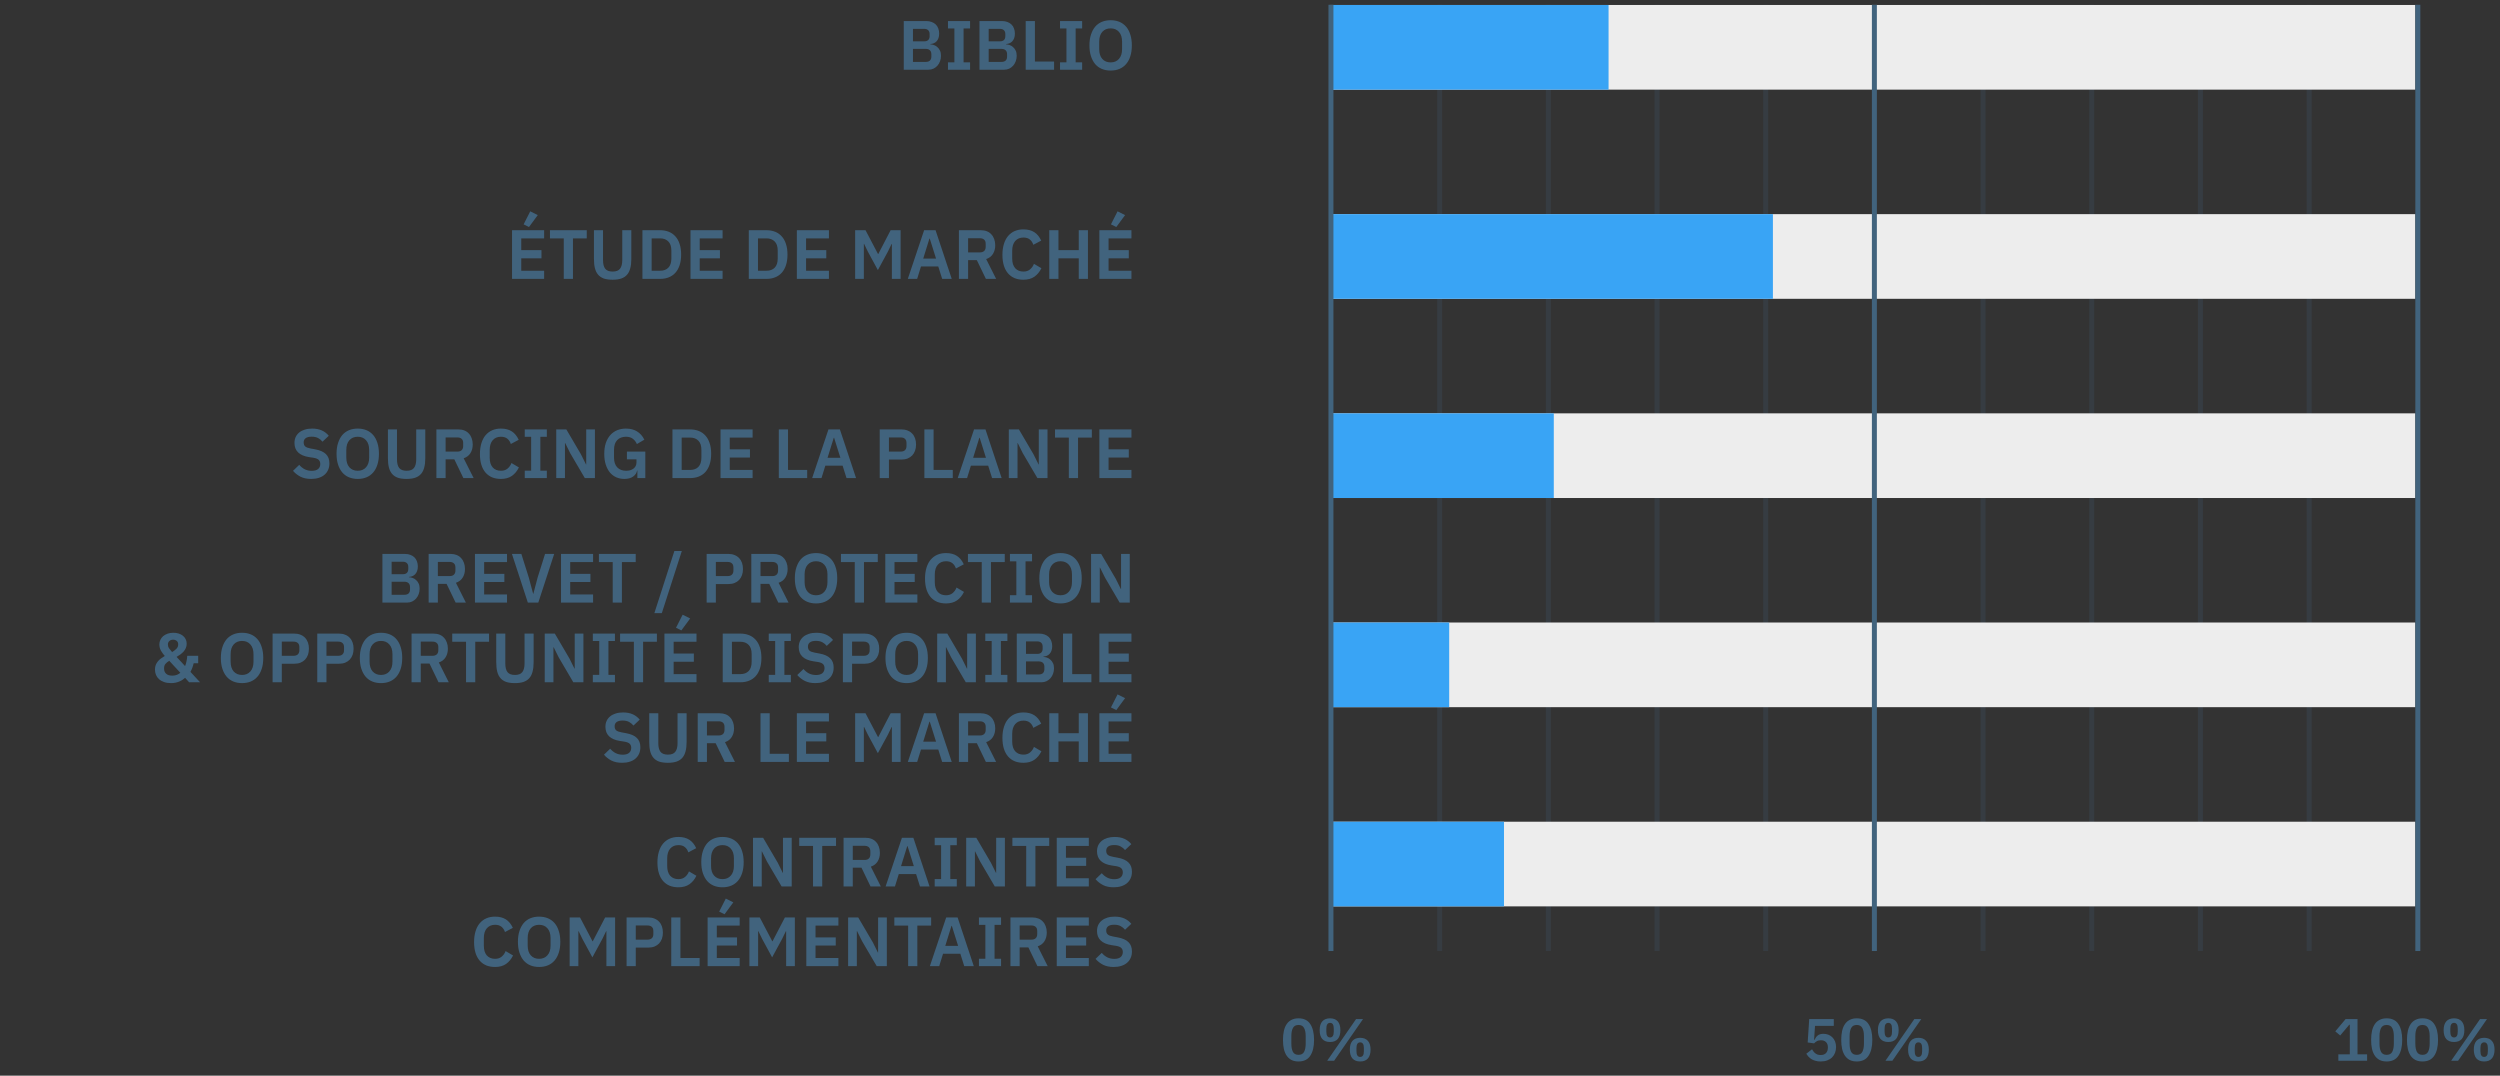 <svg width="502" height="216" viewBox="0 0 502 216" fill="none" xmlns="http://www.w3.org/2000/svg">
<rect x="0" y="0" width="502" height="216" fill="#333333" stroke="none"/>
<path d="M260.743 213.144C260.207 213.144 259.743 213.048 259.351 212.856C258.959 212.656 258.635 212.372 258.379 212.004C258.123 211.636 257.931 211.184 257.803 210.648C257.683 210.112 257.623 209.5 257.623 208.812C257.623 208.132 257.683 207.524 257.803 206.988C257.931 206.444 258.123 205.988 258.379 205.62C258.635 205.252 258.959 204.972 259.351 204.78C259.743 204.58 260.207 204.48 260.743 204.48C261.807 204.48 262.591 204.86 263.095 205.62C263.607 206.38 263.863 207.444 263.863 208.812C263.863 210.18 263.607 211.244 263.095 212.004C262.591 212.764 261.807 213.144 260.743 213.144ZM260.743 211.812C261.279 211.812 261.651 211.612 261.859 211.212C262.075 210.804 262.183 210.256 262.183 209.568V208.056C262.183 207.368 262.075 206.824 261.859 206.424C261.651 206.016 261.279 205.812 260.743 205.812C260.207 205.812 259.831 206.016 259.615 206.424C259.407 206.824 259.303 207.368 259.303 208.056V209.568C259.303 210.256 259.407 210.804 259.615 211.212C259.831 211.612 260.207 211.812 260.743 211.812ZM266.498 213L272.306 204.624H273.698L267.89 213H266.498ZM267.074 209.232C266.394 209.232 265.874 209.032 265.514 208.632C265.162 208.224 264.986 207.632 264.986 206.856C264.986 206.08 265.162 205.492 265.514 205.092C265.874 204.684 266.394 204.48 267.074 204.48C267.754 204.48 268.27 204.684 268.622 205.092C268.974 205.492 269.15 206.08 269.15 206.856C269.15 207.632 268.974 208.224 268.622 208.632C268.27 209.032 267.754 209.232 267.074 209.232ZM267.074 208.32C267.57 208.32 267.818 207.94 267.818 207.18V206.532C267.818 205.772 267.57 205.392 267.074 205.392C266.578 205.392 266.33 205.772 266.33 206.532V207.18C266.33 207.94 266.578 208.32 267.074 208.32ZM273.122 213.144C272.45 213.144 271.934 212.944 271.574 212.544C271.222 212.136 271.046 211.544 271.046 210.768C271.046 209.992 271.222 209.404 271.574 209.004C271.934 208.596 272.45 208.392 273.122 208.392C273.802 208.392 274.318 208.596 274.67 209.004C275.03 209.404 275.21 209.992 275.21 210.768C275.21 211.544 275.03 212.136 274.67 212.544C274.318 212.944 273.802 213.144 273.122 213.144ZM273.122 212.232C273.618 212.232 273.866 211.852 273.866 211.092V210.444C273.866 209.684 273.618 209.304 273.122 209.304C272.626 209.304 272.378 209.684 272.378 210.444V211.092C272.378 211.852 272.626 212.232 273.122 212.232Z" fill="#41637D"/>
<path d="M368.225 205.992H364.457L364.265 208.8H364.349C364.437 208.624 364.533 208.46 364.637 208.308C364.741 208.156 364.861 208.028 364.997 207.924C365.133 207.82 365.289 207.74 365.465 207.684C365.649 207.62 365.869 207.588 366.125 207.588C366.485 207.588 366.821 207.648 367.133 207.768C367.445 207.888 367.713 208.064 367.937 208.296C368.169 208.52 368.349 208.796 368.477 209.124C368.613 209.452 368.681 209.824 368.681 210.24C368.681 210.664 368.613 211.052 368.477 211.404C368.341 211.756 368.141 212.064 367.877 212.328C367.613 212.584 367.289 212.784 366.905 212.928C366.521 213.072 366.081 213.144 365.585 213.144C365.201 213.144 364.857 213.1 364.553 213.012C364.249 212.932 363.981 212.82 363.749 212.676C363.517 212.532 363.317 212.368 363.149 212.184C362.981 211.992 362.833 211.792 362.705 211.584L363.857 210.696C363.953 210.856 364.053 211.008 364.157 211.152C364.261 211.288 364.381 211.408 364.517 211.512C364.661 211.616 364.817 211.7 364.985 211.764C365.161 211.82 365.365 211.848 365.597 211.848C366.069 211.848 366.425 211.716 366.665 211.452C366.913 211.188 367.037 210.828 367.037 210.372V210.276C367.037 209.844 366.913 209.504 366.665 209.256C366.417 209.008 366.073 208.884 365.633 208.884C365.289 208.884 365.009 208.952 364.793 209.088C364.577 209.216 364.405 209.356 364.277 209.508L362.981 209.328L363.293 204.624H368.225V205.992ZM372.84 213.144C372.304 213.144 371.84 213.048 371.448 212.856C371.056 212.656 370.732 212.372 370.476 212.004C370.22 211.636 370.028 211.184 369.9 210.648C369.78 210.112 369.72 209.5 369.72 208.812C369.72 208.132 369.78 207.524 369.9 206.988C370.028 206.444 370.22 205.988 370.476 205.62C370.732 205.252 371.056 204.972 371.448 204.78C371.84 204.58 372.304 204.48 372.84 204.48C373.904 204.48 374.688 204.86 375.192 205.62C375.704 206.38 375.96 207.444 375.96 208.812C375.96 210.18 375.704 211.244 375.192 212.004C374.688 212.764 373.904 213.144 372.84 213.144ZM372.84 211.812C373.376 211.812 373.748 211.612 373.956 211.212C374.172 210.804 374.28 210.256 374.28 209.568V208.056C374.28 207.368 374.172 206.824 373.956 206.424C373.748 206.016 373.376 205.812 372.84 205.812C372.304 205.812 371.928 206.016 371.712 206.424C371.504 206.824 371.4 207.368 371.4 208.056V209.568C371.4 210.256 371.504 210.804 371.712 211.212C371.928 211.612 372.304 211.812 372.84 211.812ZM378.596 213L384.404 204.624H385.796L379.988 213H378.596ZM379.172 209.232C378.492 209.232 377.972 209.032 377.612 208.632C377.26 208.224 377.084 207.632 377.084 206.856C377.084 206.08 377.26 205.492 377.612 205.092C377.972 204.684 378.492 204.48 379.172 204.48C379.852 204.48 380.368 204.684 380.72 205.092C381.072 205.492 381.248 206.08 381.248 206.856C381.248 207.632 381.072 208.224 380.72 208.632C380.368 209.032 379.852 209.232 379.172 209.232ZM379.172 208.32C379.668 208.32 379.916 207.94 379.916 207.18V206.532C379.916 205.772 379.668 205.392 379.172 205.392C378.676 205.392 378.428 205.772 378.428 206.532V207.18C378.428 207.94 378.676 208.32 379.172 208.32ZM385.22 213.144C384.548 213.144 384.032 212.944 383.672 212.544C383.32 212.136 383.144 211.544 383.144 210.768C383.144 209.992 383.32 209.404 383.672 209.004C384.032 208.596 384.548 208.392 385.22 208.392C385.9 208.392 386.416 208.596 386.768 209.004C387.128 209.404 387.308 209.992 387.308 210.768C387.308 211.544 387.128 212.136 386.768 212.544C386.416 212.944 385.9 213.144 385.22 213.144ZM385.22 212.232C385.716 212.232 385.964 211.852 385.964 211.092V210.444C385.964 209.684 385.716 209.304 385.22 209.304C384.724 209.304 384.476 209.684 384.476 210.444V211.092C384.476 211.852 384.724 212.232 385.22 212.232Z" fill="#41637D"/>
<path d="M469.539 213V211.716H471.843V205.764H471.735L469.911 207.924L468.927 207.096L471.003 204.624H473.391V211.716H475.311V213H469.539ZM479.243 213.144C478.707 213.144 478.243 213.048 477.851 212.856C477.459 212.656 477.135 212.372 476.879 212.004C476.623 211.636 476.431 211.184 476.303 210.648C476.183 210.112 476.123 209.5 476.123 208.812C476.123 208.132 476.183 207.524 476.303 206.988C476.431 206.444 476.623 205.988 476.879 205.62C477.135 205.252 477.459 204.972 477.851 204.78C478.243 204.58 478.707 204.48 479.243 204.48C480.307 204.48 481.091 204.86 481.595 205.62C482.107 206.38 482.363 207.444 482.363 208.812C482.363 210.18 482.107 211.244 481.595 212.004C481.091 212.764 480.307 213.144 479.243 213.144ZM479.243 211.812C479.779 211.812 480.151 211.612 480.359 211.212C480.575 210.804 480.683 210.256 480.683 209.568V208.056C480.683 207.368 480.575 206.824 480.359 206.424C480.151 206.016 479.779 205.812 479.243 205.812C478.707 205.812 478.331 206.016 478.115 206.424C477.907 206.824 477.803 207.368 477.803 208.056V209.568C477.803 210.256 477.907 210.804 478.115 211.212C478.331 211.612 478.707 211.812 479.243 211.812ZM486.438 213.144C485.902 213.144 485.438 213.048 485.046 212.856C484.654 212.656 484.33 212.372 484.074 212.004C483.818 211.636 483.626 211.184 483.498 210.648C483.378 210.112 483.318 209.5 483.318 208.812C483.318 208.132 483.378 207.524 483.498 206.988C483.626 206.444 483.818 205.988 484.074 205.62C484.33 205.252 484.654 204.972 485.046 204.78C485.438 204.58 485.902 204.48 486.438 204.48C487.502 204.48 488.286 204.86 488.79 205.62C489.302 206.38 489.558 207.444 489.558 208.812C489.558 210.18 489.302 211.244 488.79 212.004C488.286 212.764 487.502 213.144 486.438 213.144ZM486.438 211.812C486.974 211.812 487.346 211.612 487.554 211.212C487.77 210.804 487.878 210.256 487.878 209.568V208.056C487.878 207.368 487.77 206.824 487.554 206.424C487.346 206.016 486.974 205.812 486.438 205.812C485.902 205.812 485.526 206.016 485.31 206.424C485.102 206.824 484.998 207.368 484.998 208.056V209.568C484.998 210.256 485.102 210.804 485.31 211.212C485.526 211.612 485.902 211.812 486.438 211.812ZM492.193 213L498.001 204.624H499.393L493.585 213H492.193ZM492.769 209.232C492.089 209.232 491.569 209.032 491.209 208.632C490.857 208.224 490.681 207.632 490.681 206.856C490.681 206.08 490.857 205.492 491.209 205.092C491.569 204.684 492.089 204.48 492.769 204.48C493.449 204.48 493.965 204.684 494.317 205.092C494.669 205.492 494.845 206.08 494.845 206.856C494.845 207.632 494.669 208.224 494.317 208.632C493.965 209.032 493.449 209.232 492.769 209.232ZM492.769 208.32C493.265 208.32 493.513 207.94 493.513 207.18V206.532C493.513 205.772 493.265 205.392 492.769 205.392C492.273 205.392 492.025 205.772 492.025 206.532V207.18C492.025 207.94 492.273 208.32 492.769 208.32ZM498.817 213.144C498.145 213.144 497.629 212.944 497.269 212.544C496.917 212.136 496.741 211.544 496.741 210.768C496.741 209.992 496.917 209.404 497.269 209.004C497.629 208.596 498.145 208.392 498.817 208.392C499.497 208.392 500.013 208.596 500.365 209.004C500.725 209.404 500.905 209.992 500.905 210.768C500.905 211.544 500.725 212.136 500.365 212.544C500.013 212.944 499.497 213.144 498.817 213.144ZM498.817 212.232C499.313 212.232 499.561 211.852 499.561 211.092V210.444C499.561 209.684 499.313 209.304 498.817 209.304C498.321 209.304 498.073 209.684 498.073 210.444V211.092C498.073 211.852 498.321 212.232 498.817 212.232Z" fill="#41637D"/>
<line opacity="0.2" x1="289.078" y1="0.964" x2="289.078" y2="190.964" stroke="#41637D"/>
<line opacity="0.2" x1="398.203" y1="0.964" x2="398.203" y2="190.964" stroke="#41637D"/>
<line opacity="0.2" x1="310.906" y1="0.964" x2="310.906" y2="190.964" stroke="#41637D"/>
<line opacity="0.2" x1="420.027" y1="0.964" x2="420.027" y2="190.964" stroke="#41637D"/>
<line opacity="0.2" x1="332.729" y1="0.964" x2="332.728" y2="190.964" stroke="#41637D"/>
<line opacity="0.2" x1="441.85" y1="0.964" x2="441.85" y2="190.964" stroke="#41637D"/>
<line opacity="0.2" x1="354.553" y1="0.964" x2="354.553" y2="190.964" stroke="#41637D"/>
<line opacity="0.2" x1="463.674" y1="0.964" x2="463.674" y2="190.964" stroke="#41637D"/>
<rect x="267" y="1" width="218" height="17" fill="#EDEDED"/>
<rect x="267" y="1" width="56" height="17" fill="#39A4F5"/>
<path d="M181.474 4.228H185.996C186.398 4.228 186.757 4.289 187.074 4.41C187.401 4.531 187.676 4.699 187.9 4.914C188.124 5.129 188.292 5.395 188.404 5.712C188.526 6.02 188.586 6.361 188.586 6.734C188.586 7.107 188.535 7.425 188.432 7.686C188.339 7.938 188.208 8.148 188.04 8.316C187.882 8.484 187.695 8.61 187.48 8.694C187.275 8.778 187.06 8.825 186.836 8.834V8.918C187.051 8.918 187.28 8.96 187.522 9.044C187.774 9.128 188.003 9.263 188.208 9.45C188.423 9.627 188.6 9.861 188.74 10.15C188.88 10.43 188.95 10.78 188.95 11.2C188.95 11.592 188.885 11.961 188.754 12.306C188.633 12.642 188.46 12.936 188.236 13.188C188.012 13.44 187.746 13.641 187.438 13.79C187.13 13.93 186.794 14 186.43 14H181.474V4.228ZM183.322 12.432H185.898C186.253 12.432 186.528 12.343 186.724 12.166C186.92 11.979 187.018 11.713 187.018 11.368V10.892C187.018 10.547 186.92 10.281 186.724 10.094C186.528 9.907 186.253 9.814 185.898 9.814H183.322V12.432ZM183.322 8.302H185.604C185.94 8.302 186.202 8.213 186.388 8.036C186.575 7.849 186.668 7.593 186.668 7.266V6.832C186.668 6.505 186.575 6.253 186.388 6.076C186.202 5.889 185.94 5.796 185.604 5.796H183.322V8.302ZM190.351 14V12.516H191.639V5.712H190.351V4.228H194.789V5.712H193.487V12.516H194.789V14H190.351ZM196.677 4.228H201.199C201.601 4.228 201.96 4.289 202.277 4.41C202.604 4.531 202.879 4.699 203.103 4.914C203.327 5.129 203.495 5.395 203.607 5.712C203.729 6.02 203.789 6.361 203.789 6.734C203.789 7.107 203.738 7.425 203.635 7.686C203.542 7.938 203.411 8.148 203.243 8.316C203.085 8.484 202.898 8.61 202.683 8.694C202.478 8.778 202.263 8.825 202.039 8.834V8.918C202.254 8.918 202.483 8.96 202.725 9.044C202.977 9.128 203.206 9.263 203.411 9.45C203.626 9.627 203.803 9.861 203.943 10.15C204.083 10.43 204.153 10.78 204.153 11.2C204.153 11.592 204.088 11.961 203.957 12.306C203.836 12.642 203.663 12.936 203.439 13.188C203.215 13.44 202.949 13.641 202.641 13.79C202.333 13.93 201.997 14 201.633 14H196.677V4.228ZM198.525 12.432H201.101C201.456 12.432 201.731 12.343 201.927 12.166C202.123 11.979 202.221 11.713 202.221 11.368V10.892C202.221 10.547 202.123 10.281 201.927 10.094C201.731 9.907 201.456 9.814 201.101 9.814H198.525V12.432ZM198.525 8.302H200.807C201.143 8.302 201.405 8.213 201.591 8.036C201.778 7.849 201.871 7.593 201.871 7.266V6.832C201.871 6.505 201.778 6.253 201.591 6.076C201.405 5.889 201.143 5.796 200.807 5.796H198.525V8.302ZM205.961 14V4.228H207.809V12.362H211.659V14H205.961ZM212.855 14V12.516H214.143V5.712H212.855V4.228H217.293V5.712H215.991V12.516H217.293V14H212.855ZM223.017 14.168C222.373 14.168 221.79 14.061 221.267 13.846C220.745 13.631 220.297 13.309 219.923 12.88C219.559 12.451 219.275 11.923 219.069 11.298C218.864 10.673 218.761 9.945 218.761 9.114C218.761 8.293 218.864 7.569 219.069 6.944C219.275 6.309 219.559 5.777 219.923 5.348C220.297 4.919 220.745 4.597 221.267 4.382C221.79 4.167 222.373 4.06 223.017 4.06C223.661 4.06 224.245 4.167 224.767 4.382C225.29 4.597 225.738 4.919 226.111 5.348C226.485 5.777 226.769 6.309 226.965 6.944C227.171 7.569 227.273 8.293 227.273 9.114C227.273 9.945 227.171 10.673 226.965 11.298C226.769 11.923 226.485 12.451 226.111 12.88C225.738 13.309 225.29 13.631 224.767 13.846C224.245 14.061 223.661 14.168 223.017 14.168ZM223.017 12.53C223.717 12.53 224.273 12.297 224.683 11.83C225.103 11.363 225.313 10.71 225.313 9.87V8.358C225.313 7.518 225.103 6.865 224.683 6.398C224.273 5.931 223.717 5.698 223.017 5.698C222.317 5.698 221.757 5.931 221.337 6.398C220.927 6.865 220.721 7.518 220.721 8.358V9.87C220.721 10.71 220.927 11.363 221.337 11.83C221.757 12.297 222.317 12.53 223.017 12.53Z" fill="#41637D"/>
<rect x="267" y="43" width="218" height="17" fill="#EDEDED"/>
<rect x="267" y="43" width="89" height="17" fill="#39A4F5"/>
<path d="M102.82 56V46.228H109.26V47.866H104.668V50.232H108.728V51.87H104.668V54.362H109.26V56H102.82ZM106.222 45.584L105.144 45.052L106.474 42.434L107.986 43.19L106.222 45.584ZM115.05 47.866V56H113.202V47.866H110.43V46.228H117.822V47.866H115.05ZM121.086 46.228V52.234C121.086 52.999 121.23 53.573 121.52 53.956C121.818 54.339 122.318 54.53 123.018 54.53C123.718 54.53 124.212 54.339 124.502 53.956C124.8 53.573 124.95 52.999 124.95 52.234V46.228H126.77V51.996C126.77 52.715 126.7 53.335 126.56 53.858C126.429 54.381 126.214 54.815 125.916 55.16C125.617 55.505 125.225 55.762 124.74 55.93C124.264 56.089 123.685 56.168 123.004 56.168C122.313 56.168 121.73 56.089 121.254 55.93C120.787 55.762 120.404 55.505 120.106 55.16C119.807 54.815 119.592 54.381 119.462 53.858C119.331 53.335 119.266 52.715 119.266 51.996V46.228H121.086ZM129.002 46.228H132.558C133.192 46.228 133.766 46.331 134.28 46.536C134.802 46.741 135.246 47.049 135.61 47.46C135.983 47.861 136.268 48.37 136.464 48.986C136.669 49.593 136.772 50.302 136.772 51.114C136.772 51.926 136.669 52.64 136.464 53.256C136.268 53.863 135.983 54.371 135.61 54.782C135.246 55.183 134.802 55.487 134.28 55.692C133.766 55.897 133.192 56 132.558 56H129.002V46.228ZM132.558 54.362C133.248 54.362 133.794 54.161 134.196 53.76C134.606 53.349 134.812 52.724 134.812 51.884V50.344C134.812 49.504 134.606 48.883 134.196 48.482C133.794 48.071 133.248 47.866 132.558 47.866H130.85V54.362H132.558ZM138.654 56V46.228H145.094V47.866H140.502V50.232H144.562V51.87H140.502V54.362H145.094V56H138.654ZM150.357 46.228H153.913C154.548 46.228 155.122 46.331 155.635 46.536C156.158 46.741 156.601 47.049 156.965 47.46C157.338 47.861 157.623 48.37 157.819 48.986C158.024 49.593 158.127 50.302 158.127 51.114C158.127 51.926 158.024 52.64 157.819 53.256C157.623 53.863 157.338 54.371 156.965 54.782C156.601 55.183 156.158 55.487 155.635 55.692C155.122 55.897 154.548 56 153.913 56H150.357V46.228ZM153.913 54.362C154.604 54.362 155.15 54.161 155.551 53.76C155.962 53.349 156.167 52.724 156.167 51.884V50.344C156.167 49.504 155.962 48.883 155.551 48.482C155.15 48.071 154.604 47.866 153.913 47.866H152.205V54.362H153.913ZM160.009 56V46.228H166.449V47.866H161.857V50.232H165.917V51.87H161.857V54.362H166.449V56H160.009ZM179.09 48.986H179.034L178.278 50.54L176.276 54.236L174.274 50.54L173.518 48.986H173.462V56H171.712V46.228H173.798L176.304 51.002H176.36L178.838 46.228H180.84V56H179.09V48.986ZM189.19 56L188.406 53.508H184.934L184.164 56H182.288L185.564 46.228H187.86L191.108 56H189.19ZM186.698 47.908H186.628L185.382 51.926H187.958L186.698 47.908ZM194.396 56H192.548V46.228H196.958C197.406 46.228 197.808 46.298 198.162 46.438C198.517 46.578 198.816 46.783 199.058 47.054C199.31 47.315 199.502 47.633 199.632 48.006C199.772 48.379 199.842 48.795 199.842 49.252C199.842 49.924 199.688 50.503 199.38 50.988C199.082 51.473 198.629 51.819 198.022 52.024L200.024 56H197.966L196.146 52.234H194.396V56ZM196.776 50.68C197.131 50.68 197.411 50.587 197.616 50.4C197.822 50.204 197.924 49.929 197.924 49.574V48.93C197.924 48.575 197.822 48.305 197.616 48.118C197.411 47.931 197.131 47.838 196.776 47.838H194.396V50.68H196.776ZM205.503 56.168C204.859 56.168 204.275 56.065 203.753 55.86C203.239 55.645 202.796 55.328 202.423 54.908C202.059 54.488 201.779 53.97 201.583 53.354C201.387 52.729 201.289 52.005 201.289 51.184C201.289 50.363 201.387 49.635 201.583 49C201.779 48.356 202.059 47.819 202.423 47.39C202.796 46.951 203.239 46.62 203.753 46.396C204.275 46.172 204.859 46.06 205.503 46.06C206.38 46.06 207.108 46.247 207.687 46.62C208.265 46.993 208.727 47.558 209.073 48.314L207.491 49.154C207.351 48.715 207.122 48.365 206.805 48.104C206.487 47.833 206.053 47.698 205.503 47.698C204.812 47.698 204.261 47.931 203.851 48.398C203.449 48.865 203.249 49.518 203.249 50.358V51.898C203.249 52.747 203.449 53.401 203.851 53.858C204.261 54.306 204.812 54.53 205.503 54.53C206.053 54.53 206.501 54.381 206.847 54.082C207.201 53.783 207.458 53.415 207.617 52.976L209.115 53.858C208.76 54.586 208.289 55.155 207.701 55.566C207.113 55.967 206.38 56.168 205.503 56.168ZM216.613 51.87H212.539V56H210.691V46.228H212.539V50.232H216.613V46.228H218.461V56H216.613V51.87ZM220.753 56V46.228H227.193V47.866H222.601V50.232H226.661V51.87H222.601V54.362H227.193V56H220.753ZM224.155 45.584L223.077 45.052L224.407 42.434L225.919 43.19L224.155 45.584Z" fill="#41637D"/>
<rect x="267" y="83" width="218" height="17" fill="#EDEDED"/>
<rect x="267" y="83" width="45" height="17" fill="#39A4F5"/>
<path d="M62.477 96.168C61.637 96.168 60.923 96.019 60.335 95.72C59.756 95.421 59.257 95.029 58.837 94.544L60.083 93.34C60.419 93.732 60.792 94.031 61.203 94.236C61.623 94.441 62.085 94.544 62.589 94.544C63.158 94.544 63.588 94.423 63.877 94.18C64.166 93.928 64.311 93.592 64.311 93.172C64.311 92.845 64.218 92.579 64.031 92.374C63.844 92.169 63.494 92.019 62.981 91.926L62.057 91.786C60.106 91.478 59.131 90.531 59.131 88.944C59.131 88.505 59.21 88.109 59.369 87.754C59.537 87.399 59.775 87.096 60.083 86.844C60.391 86.592 60.76 86.401 61.189 86.27C61.628 86.13 62.122 86.06 62.673 86.06C63.41 86.06 64.054 86.181 64.605 86.424C65.156 86.667 65.627 87.026 66.019 87.502L64.759 88.692C64.516 88.393 64.222 88.151 63.877 87.964C63.532 87.777 63.098 87.684 62.575 87.684C62.043 87.684 61.642 87.787 61.371 87.992C61.11 88.188 60.979 88.468 60.979 88.832C60.979 89.205 61.086 89.481 61.301 89.658C61.516 89.835 61.861 89.966 62.337 90.05L63.247 90.218C64.236 90.395 64.964 90.713 65.431 91.17C65.907 91.618 66.145 92.248 66.145 93.06C66.145 93.527 66.061 93.951 65.893 94.334C65.734 94.707 65.496 95.034 65.179 95.314C64.871 95.585 64.488 95.795 64.031 95.944C63.583 96.093 63.065 96.168 62.477 96.168ZM71.834 96.168C71.19 96.168 70.606 96.061 70.084 95.846C69.561 95.631 69.113 95.309 68.74 94.88C68.376 94.451 68.091 93.923 67.886 93.298C67.68 92.673 67.578 91.945 67.578 91.114C67.578 90.293 67.68 89.569 67.886 88.944C68.091 88.309 68.376 87.777 68.74 87.348C69.113 86.919 69.561 86.597 70.084 86.382C70.606 86.167 71.19 86.06 71.834 86.06C72.478 86.06 73.061 86.167 73.584 86.382C74.106 86.597 74.554 86.919 74.928 87.348C75.301 87.777 75.586 88.309 75.782 88.944C75.987 89.569 76.09 90.293 76.09 91.114C76.09 91.945 75.987 92.673 75.782 93.298C75.586 93.923 75.301 94.451 74.928 94.88C74.554 95.309 74.106 95.631 73.584 95.846C73.061 96.061 72.478 96.168 71.834 96.168ZM71.834 94.53C72.534 94.53 73.089 94.297 73.5 93.83C73.92 93.363 74.13 92.71 74.13 91.87V90.358C74.13 89.518 73.92 88.865 73.5 88.398C73.089 87.931 72.534 87.698 71.834 87.698C71.134 87.698 70.574 87.931 70.154 88.398C69.743 88.865 69.538 89.518 69.538 90.358V91.87C69.538 92.71 69.743 93.363 70.154 93.83C70.574 94.297 71.134 94.53 71.834 94.53ZM79.714 86.228V92.234C79.714 92.999 79.859 93.573 80.148 93.956C80.447 94.339 80.946 94.53 81.646 94.53C82.346 94.53 82.841 94.339 83.13 93.956C83.429 93.573 83.578 92.999 83.578 92.234V86.228H85.398V91.996C85.398 92.715 85.328 93.335 85.188 93.858C85.058 94.381 84.843 94.815 84.544 95.16C84.246 95.505 83.854 95.762 83.368 95.93C82.892 96.089 82.314 96.168 81.632 96.168C80.942 96.168 80.358 96.089 79.882 95.93C79.416 95.762 79.033 95.505 78.734 95.16C78.436 94.815 78.221 94.381 78.09 93.858C77.96 93.335 77.894 92.715 77.894 91.996V86.228H79.714ZM89.478 96H87.63V86.228H92.04C92.488 86.228 92.89 86.298 93.244 86.438C93.599 86.578 93.898 86.783 94.14 87.054C94.392 87.315 94.584 87.633 94.714 88.006C94.854 88.379 94.924 88.795 94.924 89.252C94.924 89.924 94.77 90.503 94.462 90.988C94.164 91.473 93.711 91.819 93.104 92.024L95.106 96H93.048L91.228 92.234H89.478V96ZM91.858 90.68C92.213 90.68 92.493 90.587 92.698 90.4C92.904 90.204 93.006 89.929 93.006 89.574V88.93C93.006 88.575 92.904 88.305 92.698 88.118C92.493 87.931 92.213 87.838 91.858 87.838H89.478V90.68H91.858ZM100.585 96.168C99.941 96.168 99.357 96.065 98.835 95.86C98.321 95.645 97.878 95.328 97.505 94.908C97.141 94.488 96.861 93.97 96.665 93.354C96.469 92.729 96.371 92.005 96.371 91.184C96.371 90.363 96.469 89.635 96.665 89C96.861 88.356 97.141 87.819 97.505 87.39C97.878 86.951 98.321 86.62 98.835 86.396C99.357 86.172 99.941 86.06 100.585 86.06C101.462 86.06 102.19 86.247 102.769 86.62C103.347 86.993 103.809 87.558 104.155 88.314L102.573 89.154C102.433 88.715 102.204 88.365 101.887 88.104C101.569 87.833 101.135 87.698 100.585 87.698C99.894 87.698 99.343 87.931 98.933 88.398C98.531 88.865 98.331 89.518 98.331 90.358V91.898C98.331 92.747 98.531 93.401 98.933 93.858C99.343 94.306 99.894 94.53 100.585 94.53C101.135 94.53 101.583 94.381 101.929 94.082C102.283 93.783 102.54 93.415 102.699 92.976L104.197 93.858C103.842 94.586 103.371 95.155 102.783 95.566C102.195 95.967 101.462 96.168 100.585 96.168ZM105.367 96V94.516H106.655V87.712H105.367V86.228H109.805V87.712H108.503V94.516H109.805V96H105.367ZM114.493 90.988L113.485 88.958H113.443V96H111.693V86.228H113.723L116.663 91.24L117.671 93.27H117.713V86.228H119.463V96H117.433L114.493 90.988ZM127.985 94.488H127.929C127.845 94.964 127.579 95.365 127.131 95.692C126.693 96.009 126.105 96.168 125.367 96.168C124.789 96.168 124.252 96.061 123.757 95.846C123.272 95.631 122.847 95.314 122.483 94.894C122.129 94.465 121.849 93.937 121.643 93.312C121.438 92.687 121.335 91.963 121.335 91.142C121.335 90.321 121.438 89.597 121.643 88.972C121.858 88.337 122.157 87.805 122.539 87.376C122.922 86.947 123.379 86.62 123.911 86.396C124.443 86.172 125.036 86.06 125.689 86.06C126.567 86.06 127.313 86.251 127.929 86.634C128.545 87.017 129.031 87.567 129.385 88.286L127.887 89.168C127.71 88.748 127.444 88.398 127.089 88.118C126.744 87.838 126.277 87.698 125.689 87.698C124.961 87.698 124.378 87.922 123.939 88.37C123.51 88.809 123.295 89.462 123.295 90.33V91.898C123.295 92.757 123.515 93.41 123.953 93.858C124.392 94.306 124.98 94.53 125.717 94.53C126.007 94.53 126.277 94.497 126.529 94.432C126.781 94.357 127.001 94.25 127.187 94.11C127.374 93.97 127.523 93.797 127.635 93.592C127.747 93.387 127.803 93.144 127.803 92.864V92.234H125.885V90.68H129.581V96H127.985V94.488ZM135.031 86.228H138.587C139.221 86.228 139.795 86.331 140.309 86.536C140.831 86.741 141.275 87.049 141.639 87.46C142.012 87.861 142.297 88.37 142.493 88.986C142.698 89.593 142.801 90.302 142.801 91.114C142.801 91.926 142.698 92.64 142.493 93.256C142.297 93.863 142.012 94.371 141.639 94.782C141.275 95.183 140.831 95.487 140.309 95.692C139.795 95.897 139.221 96 138.587 96H135.031V86.228ZM138.587 94.362C139.277 94.362 139.823 94.161 140.225 93.76C140.635 93.349 140.841 92.724 140.841 91.884V90.344C140.841 89.504 140.635 88.883 140.225 88.482C139.823 88.071 139.277 87.866 138.587 87.866H136.879V94.362H138.587ZM144.683 96V86.228H151.123V87.866H146.531V90.232H150.591V91.87H146.531V94.362H151.123V96H144.683ZM156.386 96V86.228H158.234V94.362H162.084V96H156.386ZM169.981 96L169.197 93.508H165.725L164.955 96H163.079L166.355 86.228H168.651L171.899 96H169.981ZM167.489 87.908H167.419L166.173 91.926H168.749L167.489 87.908ZM176.648 96V86.228H181.044C181.492 86.228 181.893 86.303 182.248 86.452C182.612 86.592 182.92 86.797 183.172 87.068C183.424 87.329 183.615 87.647 183.746 88.02C183.877 88.393 183.942 88.804 183.942 89.252C183.942 89.709 183.877 90.125 183.746 90.498C183.615 90.862 183.424 91.179 183.172 91.45C182.92 91.711 182.612 91.917 182.248 92.066C181.893 92.206 181.492 92.276 181.044 92.276H178.496V96H176.648ZM178.496 90.68H180.876C181.231 90.68 181.511 90.587 181.716 90.4C181.921 90.204 182.024 89.929 182.024 89.574V88.93C182.024 88.575 181.921 88.305 181.716 88.118C181.511 87.931 181.231 87.838 180.876 87.838H178.496V90.68ZM185.617 96V86.228H187.465V94.362H191.315V96H185.617ZM199.212 96L198.428 93.508H194.956L194.186 96H192.31L195.586 86.228H197.882L201.13 96H199.212ZM196.72 87.908H196.65L195.404 91.926H197.98L196.72 87.908ZM205.37 90.988L204.362 88.958H204.32V96H202.57V86.228H204.6L207.54 91.24L208.548 93.27H208.59V86.228H210.34V96H208.31L205.37 90.988ZM216.468 87.866V96H214.62V87.866H211.848V86.228H219.24V87.866H216.468ZM220.753 96V86.228H227.193V87.866H222.601V90.232H226.661V91.87H222.601V94.362H227.193V96H220.753Z" fill="#41637D"/>
<rect x="267" y="165" width="218" height="17" fill="#EDEDED"/>
<rect x="267" y="165" width="35" height="17" fill="#39A4F5"/>
<path d="M136.227 178.168C135.583 178.168 135 178.065 134.477 177.86C133.964 177.645 133.52 177.328 133.147 176.908C132.783 176.488 132.503 175.97 132.307 175.354C132.111 174.729 132.013 174.005 132.013 173.184C132.013 172.363 132.111 171.635 132.307 171C132.503 170.356 132.783 169.819 133.147 169.39C133.52 168.951 133.964 168.62 134.477 168.396C135 168.172 135.583 168.06 136.227 168.06C137.104 168.06 137.832 168.247 138.411 168.62C138.99 168.993 139.452 169.558 139.797 170.314L138.215 171.154C138.075 170.715 137.846 170.365 137.529 170.104C137.212 169.833 136.778 169.698 136.227 169.698C135.536 169.698 134.986 169.931 134.575 170.398C134.174 170.865 133.973 171.518 133.973 172.358V173.898C133.973 174.747 134.174 175.401 134.575 175.858C134.986 176.306 135.536 176.53 136.227 176.53C136.778 176.53 137.226 176.381 137.571 176.082C137.926 175.783 138.182 175.415 138.341 174.976L139.839 175.858C139.484 176.586 139.013 177.155 138.425 177.566C137.837 177.967 137.104 178.168 136.227 178.168ZM145.074 178.168C144.43 178.168 143.847 178.061 143.324 177.846C142.801 177.631 142.353 177.309 141.98 176.88C141.616 176.451 141.331 175.923 141.126 175.298C140.921 174.673 140.818 173.945 140.818 173.114C140.818 172.293 140.921 171.569 141.126 170.944C141.331 170.309 141.616 169.777 141.98 169.348C142.353 168.919 142.801 168.597 143.324 168.382C143.847 168.167 144.43 168.06 145.074 168.06C145.718 168.06 146.301 168.167 146.824 168.382C147.347 168.597 147.795 168.919 148.168 169.348C148.541 169.777 148.826 170.309 149.022 170.944C149.227 171.569 149.33 172.293 149.33 173.114C149.33 173.945 149.227 174.673 149.022 175.298C148.826 175.923 148.541 176.451 148.168 176.88C147.795 177.309 147.347 177.631 146.824 177.846C146.301 178.061 145.718 178.168 145.074 178.168ZM145.074 176.53C145.774 176.53 146.329 176.297 146.74 175.83C147.16 175.363 147.37 174.71 147.37 173.87V172.358C147.37 171.518 147.16 170.865 146.74 170.398C146.329 169.931 145.774 169.698 145.074 169.698C144.374 169.698 143.814 169.931 143.394 170.398C142.983 170.865 142.778 171.518 142.778 172.358V173.87C142.778 174.71 142.983 175.363 143.394 175.83C143.814 176.297 144.374 176.53 145.074 176.53ZM154.005 172.988L152.997 170.958H152.955V178H151.205V168.228H153.235L156.175 173.24L157.183 175.27H157.225V168.228H158.975V178H156.945L154.005 172.988ZM165.103 169.866V178H163.255V169.866H160.483V168.228H167.875V169.866H165.103ZM171.236 178H169.388V168.228H173.798C174.246 168.228 174.648 168.298 175.002 168.438C175.357 168.578 175.656 168.783 175.898 169.054C176.15 169.315 176.342 169.633 176.472 170.006C176.612 170.379 176.682 170.795 176.682 171.252C176.682 171.924 176.528 172.503 176.22 172.988C175.922 173.473 175.469 173.819 174.862 174.024L176.864 178H174.806L172.986 174.234H171.236V178ZM173.616 172.68C173.971 172.68 174.251 172.587 174.456 172.4C174.662 172.204 174.764 171.929 174.764 171.574V170.93C174.764 170.575 174.662 170.305 174.456 170.118C174.251 169.931 173.971 169.838 173.616 169.838H171.236V172.68H173.616ZM184.733 178L183.949 175.508H180.477L179.707 178H177.831L181.107 168.228H183.403L186.651 178H184.733ZM182.241 169.908H182.171L180.925 173.926H183.501L182.241 169.908ZM187.685 178V176.516H188.973V169.712H187.685V168.228H192.123V169.712H190.821V176.516H192.123V178H187.685ZM196.811 172.988L195.803 170.958H195.761V178H194.011V168.228H196.041L198.981 173.24L199.989 175.27H200.031V168.228H201.781V178H199.751L196.811 172.988ZM207.91 169.866V178H206.062V169.866H203.29V168.228H210.682V169.866H207.91ZM212.195 178V168.228H218.635V169.866H214.043V172.232H218.103V173.87H214.043V176.362H218.635V178H212.195ZM223.627 178.168C222.787 178.168 222.073 178.019 221.485 177.72C220.907 177.421 220.407 177.029 219.987 176.544L221.233 175.34C221.569 175.732 221.943 176.031 222.353 176.236C222.773 176.441 223.235 176.544 223.739 176.544C224.309 176.544 224.738 176.423 225.027 176.18C225.317 175.928 225.461 175.592 225.461 175.172C225.461 174.845 225.368 174.579 225.181 174.374C224.995 174.169 224.645 174.019 224.131 173.926L223.207 173.786C221.257 173.478 220.281 172.531 220.281 170.944C220.281 170.505 220.361 170.109 220.519 169.754C220.687 169.399 220.925 169.096 221.233 168.844C221.541 168.592 221.91 168.401 222.339 168.27C222.778 168.13 223.273 168.06 223.823 168.06C224.561 168.06 225.205 168.181 225.755 168.424C226.306 168.667 226.777 169.026 227.169 169.502L225.909 170.692C225.667 170.393 225.373 170.151 225.027 169.964C224.682 169.777 224.248 169.684 223.725 169.684C223.193 169.684 222.792 169.787 222.521 169.992C222.26 170.188 222.129 170.468 222.129 170.832C222.129 171.205 222.237 171.481 222.451 171.658C222.666 171.835 223.011 171.966 223.487 172.05L224.397 172.218C225.387 172.395 226.115 172.713 226.581 173.17C227.057 173.618 227.295 174.248 227.295 175.06C227.295 175.527 227.211 175.951 227.043 176.334C226.885 176.707 226.647 177.034 226.329 177.314C226.021 177.585 225.639 177.795 225.181 177.944C224.733 178.093 224.215 178.168 223.627 178.168ZM99.409 194.168C98.765 194.168 98.181 194.065 97.659 193.86C97.145 193.645 96.702 193.328 96.329 192.908C95.965 192.488 95.685 191.97 95.489 191.354C95.293 190.729 95.195 190.005 95.195 189.184C95.195 188.363 95.293 187.635 95.489 187C95.685 186.356 95.965 185.819 96.329 185.39C96.702 184.951 97.145 184.62 97.659 184.396C98.181 184.172 98.765 184.06 99.409 184.06C100.286 184.06 101.014 184.247 101.593 184.62C102.171 184.993 102.633 185.558 102.979 186.314L101.397 187.154C101.257 186.715 101.028 186.365 100.711 186.104C100.393 185.833 99.96 185.698 99.409 185.698C98.718 185.698 98.168 185.931 97.757 186.398C97.356 186.865 97.155 187.518 97.155 188.358V189.898C97.155 190.747 97.356 191.401 97.757 191.858C98.168 192.306 98.718 192.53 99.409 192.53C99.96 192.53 100.407 192.381 100.753 192.082C101.107 191.783 101.364 191.415 101.523 190.976L103.021 191.858C102.666 192.586 102.195 193.155 101.607 193.566C101.019 193.967 100.286 194.168 99.409 194.168ZM108.255 194.168C107.611 194.168 107.028 194.061 106.505 193.846C105.983 193.631 105.535 193.309 105.161 192.88C104.797 192.451 104.513 191.923 104.307 191.298C104.102 190.673 103.999 189.945 103.999 189.114C103.999 188.293 104.102 187.569 104.307 186.944C104.513 186.309 104.797 185.777 105.161 185.348C105.535 184.919 105.983 184.597 106.505 184.382C107.028 184.167 107.611 184.06 108.255 184.06C108.899 184.06 109.483 184.167 110.005 184.382C110.528 184.597 110.976 184.919 111.349 185.348C111.723 185.777 112.007 186.309 112.203 186.944C112.409 187.569 112.511 188.293 112.511 189.114C112.511 189.945 112.409 190.673 112.203 191.298C112.007 191.923 111.723 192.451 111.349 192.88C110.976 193.309 110.528 193.631 110.005 193.846C109.483 194.061 108.899 194.168 108.255 194.168ZM108.255 192.53C108.955 192.53 109.511 192.297 109.921 191.83C110.341 191.363 110.551 190.71 110.551 189.87V188.358C110.551 187.518 110.341 186.865 109.921 186.398C109.511 185.931 108.955 185.698 108.255 185.698C107.555 185.698 106.995 185.931 106.575 186.398C106.165 186.865 105.959 187.518 105.959 188.358V189.87C105.959 190.71 106.165 191.363 106.575 191.83C106.995 192.297 107.555 192.53 108.255 192.53ZM121.764 186.986H121.708L120.952 188.54L118.95 192.236L116.948 188.54L116.192 186.986H116.136V194H114.386V184.228H116.472L118.978 189.002H119.034L121.512 184.228H123.514V194H121.764V186.986ZM125.816 194V184.228H130.212C130.66 184.228 131.061 184.303 131.416 184.452C131.78 184.592 132.088 184.797 132.34 185.068C132.592 185.329 132.783 185.647 132.914 186.02C133.045 186.393 133.11 186.804 133.11 187.252C133.11 187.709 133.045 188.125 132.914 188.498C132.783 188.862 132.592 189.179 132.34 189.45C132.088 189.711 131.78 189.917 131.416 190.066C131.061 190.206 130.66 190.276 130.212 190.276H127.664V194H125.816ZM127.664 188.68H130.044C130.399 188.68 130.679 188.587 130.884 188.4C131.089 188.204 131.192 187.929 131.192 187.574V186.93C131.192 186.575 131.089 186.305 130.884 186.118C130.679 185.931 130.399 185.838 130.044 185.838H127.664V188.68ZM134.785 194V184.228H136.633V192.362H140.483V194H134.785ZM142.086 194V184.228H148.526V185.866H143.934V188.232H147.994V189.87H143.934V192.362H148.526V194H142.086ZM145.488 183.584L144.41 183.052L145.74 180.434L147.252 181.19L145.488 183.584ZM157.858 186.986H157.802L157.046 188.54L155.044 192.236L153.042 188.54L152.286 186.986H152.23V194H150.48V184.228H152.566L155.072 189.002H155.128L157.606 184.228H159.608V194H157.858V186.986ZM161.91 194V184.228H168.35V185.866H163.758V188.232H167.818V189.87H163.758V192.362H168.35V194H161.91ZM173.104 188.988L172.096 186.958H172.054V194H170.304V184.228H172.334L175.274 189.24L176.282 191.27H176.324V184.228H178.074V194H176.044L173.104 188.988ZM184.203 185.866V194H182.355V185.866H179.583V184.228H186.975V185.866H184.203ZM193.62 194L192.836 191.508H189.364L188.594 194H186.718L189.994 184.228H192.29L195.538 194H193.62ZM191.128 185.908H191.058L189.812 189.926H192.388L191.128 185.908ZM196.572 194V192.516H197.86V185.712H196.572V184.228H201.01V185.712H199.708V192.516H201.01V194H196.572ZM204.746 194H202.898V184.228H207.308C207.756 184.228 208.157 184.298 208.512 184.438C208.867 184.578 209.165 184.783 209.408 185.054C209.66 185.315 209.851 185.633 209.982 186.006C210.122 186.379 210.192 186.795 210.192 187.252C210.192 187.924 210.038 188.503 209.73 188.988C209.431 189.473 208.979 189.819 208.372 190.024L210.374 194H208.316L206.496 190.234H204.746V194ZM207.126 188.68C207.481 188.68 207.761 188.587 207.966 188.4C208.171 188.204 208.274 187.929 208.274 187.574V186.93C208.274 186.575 208.171 186.305 207.966 186.118C207.761 185.931 207.481 185.838 207.126 185.838H204.746V188.68H207.126ZM212.195 194V184.228H218.635V185.866H214.043V188.232H218.103V189.87H214.043V192.362H218.635V194H212.195ZM223.627 194.168C222.787 194.168 222.073 194.019 221.485 193.72C220.907 193.421 220.407 193.029 219.987 192.544L221.233 191.34C221.569 191.732 221.943 192.031 222.353 192.236C222.773 192.441 223.235 192.544 223.739 192.544C224.309 192.544 224.738 192.423 225.027 192.18C225.317 191.928 225.461 191.592 225.461 191.172C225.461 190.845 225.368 190.579 225.181 190.374C224.995 190.169 224.645 190.019 224.131 189.926L223.207 189.786C221.257 189.478 220.281 188.531 220.281 186.944C220.281 186.505 220.361 186.109 220.519 185.754C220.687 185.399 220.925 185.096 221.233 184.844C221.541 184.592 221.91 184.401 222.339 184.27C222.778 184.13 223.273 184.06 223.823 184.06C224.561 184.06 225.205 184.181 225.755 184.424C226.306 184.667 226.777 185.026 227.169 185.502L225.909 186.692C225.667 186.393 225.373 186.151 225.027 185.964C224.682 185.777 224.248 185.684 223.725 185.684C223.193 185.684 222.792 185.787 222.521 185.992C222.26 186.188 222.129 186.468 222.129 186.832C222.129 187.205 222.237 187.481 222.451 187.658C222.666 187.835 223.011 187.966 223.487 188.05L224.397 188.218C225.387 188.395 226.115 188.713 226.581 189.17C227.057 189.618 227.295 190.248 227.295 191.06C227.295 191.527 227.211 191.951 227.043 192.334C226.885 192.707 226.647 193.034 226.329 193.314C226.021 193.585 225.639 193.795 225.181 193.944C224.733 194.093 224.215 194.168 223.627 194.168Z" fill="#41637D"/>
<rect x="267" y="125" width="218" height="17" fill="#EDEDED"/>
<rect x="267" y="125" width="24" height="17" fill="#39A4F5"/>
<path d="M76.789 111.228H81.311C81.712 111.228 82.071 111.289 82.389 111.41C82.715 111.531 82.991 111.699 83.215 111.914C83.439 112.129 83.607 112.395 83.719 112.712C83.84 113.02 83.901 113.361 83.901 113.734C83.901 114.107 83.849 114.425 83.747 114.686C83.653 114.938 83.523 115.148 83.355 115.316C83.196 115.484 83.009 115.61 82.795 115.694C82.589 115.778 82.375 115.825 82.151 115.834V115.918C82.365 115.918 82.594 115.96 82.837 116.044C83.089 116.128 83.317 116.263 83.523 116.45C83.737 116.627 83.915 116.861 84.055 117.15C84.195 117.43 84.265 117.78 84.265 118.2C84.265 118.592 84.199 118.961 84.069 119.306C83.947 119.642 83.775 119.936 83.551 120.188C83.327 120.44 83.061 120.641 82.753 120.79C82.445 120.93 82.109 121 81.745 121H76.789V111.228ZM78.637 119.432H81.213C81.567 119.432 81.843 119.343 82.039 119.166C82.235 118.979 82.333 118.713 82.333 118.368V117.892C82.333 117.547 82.235 117.281 82.039 117.094C81.843 116.907 81.567 116.814 81.213 116.814H78.637V119.432ZM78.637 115.302H80.919C81.255 115.302 81.516 115.213 81.703 115.036C81.889 114.849 81.983 114.593 81.983 114.266V113.832C81.983 113.505 81.889 113.253 81.703 113.076C81.516 112.889 81.255 112.796 80.919 112.796H78.637V115.302ZM87.92 121H86.072V111.228H90.482C90.93 111.228 91.331 111.298 91.686 111.438C92.04 111.578 92.339 111.783 92.582 112.054C92.834 112.315 93.025 112.633 93.156 113.006C93.296 113.379 93.366 113.795 93.366 114.252C93.366 114.924 93.212 115.503 92.904 115.988C92.605 116.473 92.153 116.819 91.546 117.024L93.548 121H91.49L89.67 117.234H87.92V121ZM90.3 115.68C90.654 115.68 90.934 115.587 91.14 115.4C91.345 115.204 91.448 114.929 91.448 114.574V113.93C91.448 113.575 91.345 113.305 91.14 113.118C90.934 112.931 90.654 112.838 90.3 112.838H87.92V115.68H90.3ZM95.369 121V111.228H101.809V112.866H97.217V115.232H101.277V116.87H97.217V119.362H101.809V121H95.369ZM105.99 121L102.798 111.228H104.688L106.186 115.988L107.054 119.236H107.096L107.95 115.988L109.448 111.228H111.282L108.09 121H105.99ZM112.65 121V111.228H119.09V112.866H114.498V115.232H118.558V116.87H114.498V119.362H119.09V121H112.65ZM124.88 112.866V121H123.032V112.866H120.26V111.228H127.652V112.866H124.88ZM131.396 123.114L135.414 110.64H136.912L132.894 123.114H131.396ZM141.894 121V111.228H146.29C146.738 111.228 147.139 111.303 147.494 111.452C147.858 111.592 148.166 111.797 148.418 112.068C148.67 112.329 148.861 112.647 148.992 113.02C149.123 113.393 149.188 113.804 149.188 114.252C149.188 114.709 149.123 115.125 148.992 115.498C148.861 115.862 148.67 116.179 148.418 116.45C148.166 116.711 147.858 116.917 147.494 117.066C147.139 117.206 146.738 117.276 146.29 117.276H143.742V121H141.894ZM143.742 115.68H146.122C146.477 115.68 146.757 115.587 146.962 115.4C147.167 115.204 147.27 114.929 147.27 114.574V113.93C147.27 113.575 147.167 113.305 146.962 113.118C146.757 112.931 146.477 112.838 146.122 112.838H143.742V115.68ZM152.711 121H150.863V111.228H155.273C155.721 111.228 156.122 111.298 156.477 111.438C156.832 111.578 157.13 111.783 157.373 112.054C157.625 112.315 157.816 112.633 157.947 113.006C158.087 113.379 158.157 113.795 158.157 114.252C158.157 114.924 158.003 115.503 157.695 115.988C157.396 116.473 156.944 116.819 156.337 117.024L158.339 121H156.281L154.461 117.234H152.711V121ZM155.091 115.68C155.446 115.68 155.726 115.587 155.931 115.4C156.136 115.204 156.239 114.929 156.239 114.574V113.93C156.239 113.575 156.136 113.305 155.931 113.118C155.726 112.931 155.446 112.838 155.091 112.838H152.711V115.68H155.091ZM163.859 121.168C163.215 121.168 162.632 121.061 162.109 120.846C161.586 120.631 161.138 120.309 160.765 119.88C160.401 119.451 160.116 118.923 159.911 118.298C159.706 117.673 159.603 116.945 159.603 116.114C159.603 115.293 159.706 114.569 159.911 113.944C160.116 113.309 160.401 112.777 160.765 112.348C161.138 111.919 161.586 111.597 162.109 111.382C162.632 111.167 163.215 111.06 163.859 111.06C164.503 111.06 165.086 111.167 165.609 111.382C166.132 111.597 166.58 111.919 166.953 112.348C167.326 112.777 167.611 113.309 167.807 113.944C168.012 114.569 168.115 115.293 168.115 116.114C168.115 116.945 168.012 117.673 167.807 118.298C167.611 118.923 167.326 119.451 166.953 119.88C166.58 120.309 166.132 120.631 165.609 120.846C165.086 121.061 164.503 121.168 163.859 121.168ZM163.859 119.53C164.559 119.53 165.114 119.297 165.525 118.83C165.945 118.363 166.155 117.71 166.155 116.87V115.358C166.155 114.518 165.945 113.865 165.525 113.398C165.114 112.931 164.559 112.698 163.859 112.698C163.159 112.698 162.599 112.931 162.179 113.398C161.768 113.865 161.563 114.518 161.563 115.358V116.87C161.563 117.71 161.768 118.363 162.179 118.83C162.599 119.297 163.159 119.53 163.859 119.53ZM173.484 112.866V121H171.636V112.866H168.864V111.228H176.256V112.866H173.484ZM177.769 121V111.228H184.209V112.866H179.617V115.232H183.677V116.87H179.617V119.362H184.209V121H177.769ZM189.958 121.168C189.314 121.168 188.73 121.065 188.208 120.86C187.694 120.645 187.251 120.328 186.878 119.908C186.514 119.488 186.234 118.97 186.038 118.354C185.842 117.729 185.744 117.005 185.744 116.184C185.744 115.363 185.842 114.635 186.038 114C186.234 113.356 186.514 112.819 186.878 112.39C187.251 111.951 187.694 111.62 188.208 111.396C188.73 111.172 189.314 111.06 189.958 111.06C190.835 111.06 191.563 111.247 192.142 111.62C192.72 111.993 193.182 112.558 193.528 113.314L191.946 114.154C191.806 113.715 191.577 113.365 191.26 113.104C190.942 112.833 190.508 112.698 189.958 112.698C189.267 112.698 188.716 112.931 188.306 113.398C187.904 113.865 187.704 114.518 187.704 115.358V116.898C187.704 117.747 187.904 118.401 188.306 118.858C188.716 119.306 189.267 119.53 189.958 119.53C190.508 119.53 190.956 119.381 191.302 119.082C191.656 118.783 191.913 118.415 192.072 117.976L193.57 118.858C193.215 119.586 192.744 120.155 192.156 120.566C191.568 120.967 190.835 121.168 189.958 121.168ZM198.982 112.866V121H197.134V112.866H194.362V111.228H201.754V112.866H198.982ZM202.793 121V119.516H204.081V112.712H202.793V111.228H207.231V112.712H205.929V119.516H207.231V121H202.793ZM212.955 121.168C212.311 121.168 211.727 121.061 211.205 120.846C210.682 120.631 210.234 120.309 209.861 119.88C209.497 119.451 209.212 118.923 209.007 118.298C208.801 117.673 208.699 116.945 208.699 116.114C208.699 115.293 208.801 114.569 209.007 113.944C209.212 113.309 209.497 112.777 209.861 112.348C210.234 111.919 210.682 111.597 211.205 111.382C211.727 111.167 212.311 111.06 212.955 111.06C213.599 111.06 214.182 111.167 214.705 111.382C215.227 111.597 215.675 111.919 216.049 112.348C216.422 112.777 216.707 113.309 216.903 113.944C217.108 114.569 217.211 115.293 217.211 116.114C217.211 116.945 217.108 117.673 216.903 118.298C216.707 118.923 216.422 119.451 216.049 119.88C215.675 120.309 215.227 120.631 214.705 120.846C214.182 121.061 213.599 121.168 212.955 121.168ZM212.955 119.53C213.655 119.53 214.21 119.297 214.621 118.83C215.041 118.363 215.251 117.71 215.251 116.87V115.358C215.251 114.518 215.041 113.865 214.621 113.398C214.21 112.931 213.655 112.698 212.955 112.698C212.255 112.698 211.695 112.931 211.275 113.398C210.864 113.865 210.659 114.518 210.659 115.358V116.87C210.659 117.71 210.864 118.363 211.275 118.83C211.695 119.297 212.255 119.53 212.955 119.53ZM221.886 115.988L220.878 113.958H220.836V121H219.086V111.228H221.116L224.056 116.24L225.064 118.27H225.106V111.228H226.856V121H224.826L221.886 115.988ZM37.164 136.104C37.024 136.225 36.865 136.351 36.688 136.482C36.511 136.603 36.305 136.715 36.072 136.818C35.848 136.921 35.591 137.005 35.302 137.07C35.022 137.135 34.705 137.168 34.35 137.168C33.827 137.168 33.361 137.098 32.95 136.958C32.549 136.818 32.213 136.627 31.942 136.384C31.671 136.141 31.466 135.857 31.326 135.53C31.186 135.194 31.116 134.835 31.116 134.452C31.116 134.107 31.167 133.803 31.27 133.542C31.373 133.271 31.513 133.029 31.69 132.814C31.867 132.59 32.077 132.394 32.32 132.226C32.563 132.049 32.819 131.881 33.09 131.722C32.801 131.395 32.544 131.041 32.32 130.658C32.105 130.266 31.998 129.846 31.998 129.398C31.998 129.081 32.063 128.782 32.194 128.502C32.325 128.213 32.511 127.961 32.754 127.746C33.006 127.531 33.305 127.363 33.65 127.242C33.995 127.121 34.383 127.06 34.812 127.06C35.195 127.06 35.549 127.111 35.876 127.214C36.203 127.317 36.483 127.461 36.716 127.648C36.959 127.835 37.145 128.063 37.276 128.334C37.416 128.605 37.486 128.913 37.486 129.258C37.486 129.566 37.43 129.851 37.318 130.112C37.215 130.364 37.071 130.597 36.884 130.812C36.697 131.017 36.483 131.213 36.24 131.4C35.997 131.577 35.736 131.745 35.456 131.904L37.164 133.752C37.295 133.435 37.393 133.099 37.458 132.744C37.533 132.389 37.579 132.035 37.598 131.68H39.796V133.178H38.886C38.746 133.813 38.531 134.391 38.242 134.914L40.174 137H37.976L37.164 136.104ZM34.756 128.446C34.457 128.446 34.21 128.535 34.014 128.712C33.818 128.88 33.72 129.109 33.72 129.398V129.496C33.72 129.711 33.785 129.925 33.916 130.14C34.056 130.345 34.271 130.611 34.56 130.938C34.915 130.723 35.204 130.499 35.428 130.266C35.661 130.033 35.778 129.762 35.778 129.454V129.37C35.778 129.071 35.675 128.843 35.47 128.684C35.274 128.525 35.036 128.446 34.756 128.446ZM34.588 135.67C34.924 135.67 35.227 135.619 35.498 135.516C35.769 135.413 36.007 135.273 36.212 135.096L33.986 132.688C33.659 132.884 33.403 133.094 33.216 133.318C33.039 133.533 32.95 133.808 32.95 134.144V134.298C32.95 134.709 33.09 135.04 33.37 135.292C33.65 135.544 34.056 135.67 34.588 135.67ZM48.605 137.168C47.961 137.168 47.378 137.061 46.855 136.846C46.332 136.631 45.884 136.309 45.511 135.88C45.147 135.451 44.862 134.923 44.657 134.298C44.452 133.673 44.349 132.945 44.349 132.114C44.349 131.293 44.452 130.569 44.657 129.944C44.862 129.309 45.147 128.777 45.511 128.348C45.884 127.919 46.332 127.597 46.855 127.382C47.378 127.167 47.961 127.06 48.605 127.06C49.249 127.06 49.832 127.167 50.355 127.382C50.878 127.597 51.326 127.919 51.699 128.348C52.072 128.777 52.357 129.309 52.553 129.944C52.758 130.569 52.861 131.293 52.861 132.114C52.861 132.945 52.758 133.673 52.553 134.298C52.357 134.923 52.072 135.451 51.699 135.88C51.326 136.309 50.878 136.631 50.355 136.846C49.832 137.061 49.249 137.168 48.605 137.168ZM48.605 135.53C49.305 135.53 49.86 135.297 50.271 134.83C50.691 134.363 50.901 133.71 50.901 132.87V131.358C50.901 130.518 50.691 129.865 50.271 129.398C49.86 128.931 49.305 128.698 48.605 128.698C47.905 128.698 47.345 128.931 46.925 129.398C46.514 129.865 46.309 130.518 46.309 131.358V132.87C46.309 133.71 46.514 134.363 46.925 134.83C47.345 135.297 47.905 135.53 48.605 135.53ZM54.736 137V127.228H59.132C59.58 127.228 59.981 127.303 60.336 127.452C60.7 127.592 61.008 127.797 61.26 128.068C61.512 128.329 61.703 128.647 61.834 129.02C61.965 129.393 62.03 129.804 62.03 130.252C62.03 130.709 61.965 131.125 61.834 131.498C61.703 131.862 61.512 132.179 61.26 132.45C61.008 132.711 60.7 132.917 60.336 133.066C59.981 133.206 59.58 133.276 59.132 133.276H56.584V137H54.736ZM56.584 131.68H58.964C59.319 131.68 59.599 131.587 59.804 131.4C60.009 131.204 60.112 130.929 60.112 130.574V129.93C60.112 129.575 60.009 129.305 59.804 129.118C59.599 128.931 59.319 128.838 58.964 128.838H56.584V131.68ZM63.705 137V127.228H68.101C68.549 127.228 68.95 127.303 69.305 127.452C69.669 127.592 69.977 127.797 70.229 128.068C70.481 128.329 70.672 128.647 70.803 129.02C70.933 129.393 70.999 129.804 70.999 130.252C70.999 130.709 70.933 131.125 70.803 131.498C70.672 131.862 70.481 132.179 70.229 132.45C69.977 132.711 69.669 132.917 69.305 133.066C68.95 133.206 68.549 133.276 68.101 133.276H65.553V137H63.705ZM65.553 131.68H67.933C68.287 131.68 68.567 131.587 68.773 131.4C68.978 131.204 69.081 130.929 69.081 130.574V129.93C69.081 129.575 68.978 129.305 68.773 129.118C68.567 128.931 68.287 128.838 67.933 128.838H65.553V131.68ZM76.509 137.168C75.865 137.168 75.282 137.061 74.759 136.846C74.237 136.631 73.789 136.309 73.415 135.88C73.051 135.451 72.767 134.923 72.561 134.298C72.356 133.673 72.253 132.945 72.253 132.114C72.253 131.293 72.356 130.569 72.561 129.944C72.767 129.309 73.051 128.777 73.415 128.348C73.789 127.919 74.237 127.597 74.759 127.382C75.282 127.167 75.865 127.06 76.509 127.06C77.153 127.06 77.737 127.167 78.259 127.382C78.782 127.597 79.23 127.919 79.603 128.348C79.977 128.777 80.261 129.309 80.457 129.944C80.663 130.569 80.765 131.293 80.765 132.114C80.765 132.945 80.663 133.673 80.457 134.298C80.261 134.923 79.977 135.451 79.603 135.88C79.23 136.309 78.782 136.631 78.259 136.846C77.737 137.061 77.153 137.168 76.509 137.168ZM76.509 135.53C77.209 135.53 77.765 135.297 78.175 134.83C78.595 134.363 78.805 133.71 78.805 132.87V131.358C78.805 130.518 78.595 129.865 78.175 129.398C77.765 128.931 77.209 128.698 76.509 128.698C75.809 128.698 75.249 128.931 74.829 129.398C74.419 129.865 74.213 130.518 74.213 131.358V132.87C74.213 133.71 74.419 134.363 74.829 134.83C75.249 135.297 75.809 135.53 76.509 135.53ZM84.488 137H82.64V127.228H87.05C87.498 127.228 87.9 127.298 88.254 127.438C88.609 127.578 88.907 127.783 89.15 128.054C89.402 128.315 89.594 128.633 89.724 129.006C89.864 129.379 89.934 129.795 89.934 130.252C89.934 130.924 89.78 131.503 89.472 131.988C89.174 132.473 88.721 132.819 88.114 133.024L90.116 137H88.058L86.238 133.234H84.488V137ZM86.868 131.68C87.223 131.68 87.503 131.587 87.708 131.4C87.913 131.204 88.016 130.929 88.016 130.574V129.93C88.016 129.575 87.913 129.305 87.708 129.118C87.503 128.931 87.223 128.838 86.868 128.838H84.488V131.68H86.868ZM95.431 128.866V137H93.583V128.866H90.811V127.228H98.203V128.866H95.431ZM101.466 127.228V133.234C101.466 133.999 101.611 134.573 101.9 134.956C102.199 135.339 102.698 135.53 103.398 135.53C104.098 135.53 104.593 135.339 104.882 134.956C105.181 134.573 105.33 133.999 105.33 133.234V127.228H107.15V132.996C107.15 133.715 107.08 134.335 106.94 134.858C106.81 135.381 106.595 135.815 106.296 136.16C105.998 136.505 105.606 136.762 105.12 136.93C104.644 137.089 104.066 137.168 103.384 137.168C102.694 137.168 102.11 137.089 101.634 136.93C101.168 136.762 100.785 136.505 100.486 136.16C100.188 135.815 99.973 135.381 99.842 134.858C99.712 134.335 99.646 133.715 99.646 132.996V127.228H101.466ZM112.182 131.988L111.174 129.958H111.132V137H109.382V127.228H111.412L114.352 132.24L115.36 134.27H115.402V127.228H117.152V137H115.122L112.182 131.988ZM119.039 137V135.516H120.327V128.712H119.039V127.228H123.477V128.712H122.175V135.516H123.477V137H119.039ZM129.132 128.866V137H127.284V128.866H124.512V127.228H131.904V128.866H129.132ZM133.418 137V127.228H139.858V128.866H135.266V131.232H139.326V132.87H135.266V135.362H139.858V137H133.418ZM136.82 126.584L135.742 126.052L137.072 123.434L138.584 124.19L136.82 126.584ZM145.121 127.228H148.677C149.311 127.228 149.885 127.331 150.399 127.536C150.921 127.741 151.365 128.049 151.729 128.46C152.102 128.861 152.387 129.37 152.583 129.986C152.788 130.593 152.891 131.302 152.891 132.114C152.891 132.926 152.788 133.64 152.583 134.256C152.387 134.863 152.102 135.371 151.729 135.782C151.365 136.183 150.921 136.487 150.399 136.692C149.885 136.897 149.311 137 148.677 137H145.121V127.228ZM148.677 135.362C149.367 135.362 149.913 135.161 150.315 134.76C150.725 134.349 150.931 133.724 150.931 132.884V131.344C150.931 130.504 150.725 129.883 150.315 129.482C149.913 129.071 149.367 128.866 148.677 128.866H146.969V135.362H148.677ZM154.367 137V135.516H155.655V128.712H154.367V127.228H158.805V128.712H157.503V135.516H158.805V137H154.367ZM163.731 137.168C162.891 137.168 162.177 137.019 161.589 136.72C161.01 136.421 160.511 136.029 160.091 135.544L161.337 134.34C161.673 134.732 162.046 135.031 162.457 135.236C162.877 135.441 163.339 135.544 163.843 135.544C164.412 135.544 164.842 135.423 165.131 135.18C165.42 134.928 165.565 134.592 165.565 134.172C165.565 133.845 165.472 133.579 165.285 133.374C165.098 133.169 164.748 133.019 164.235 132.926L163.311 132.786C161.36 132.478 160.385 131.531 160.385 129.944C160.385 129.505 160.464 129.109 160.623 128.754C160.791 128.399 161.029 128.096 161.337 127.844C161.645 127.592 162.014 127.401 162.443 127.27C162.882 127.13 163.376 127.06 163.927 127.06C164.664 127.06 165.308 127.181 165.859 127.424C166.41 127.667 166.881 128.026 167.273 128.502L166.013 129.692C165.77 129.393 165.476 129.151 165.131 128.964C164.786 128.777 164.352 128.684 163.829 128.684C163.297 128.684 162.896 128.787 162.625 128.992C162.364 129.188 162.233 129.468 162.233 129.832C162.233 130.205 162.34 130.481 162.555 130.658C162.77 130.835 163.115 130.966 163.591 131.05L164.501 131.218C165.49 131.395 166.218 131.713 166.685 132.17C167.161 132.618 167.399 133.248 167.399 134.06C167.399 134.527 167.315 134.951 167.147 135.334C166.988 135.707 166.75 136.034 166.433 136.314C166.125 136.585 165.742 136.795 165.285 136.944C164.837 137.093 164.319 137.168 163.731 137.168ZM169.252 137V127.228H173.648C174.096 127.228 174.497 127.303 174.852 127.452C175.216 127.592 175.524 127.797 175.776 128.068C176.028 128.329 176.219 128.647 176.35 129.02C176.48 129.393 176.546 129.804 176.546 130.252C176.546 130.709 176.48 131.125 176.35 131.498C176.219 131.862 176.028 132.179 175.776 132.45C175.524 132.711 175.216 132.917 174.852 133.066C174.497 133.206 174.096 133.276 173.648 133.276H171.1V137H169.252ZM171.1 131.68H173.48C173.834 131.68 174.114 131.587 174.32 131.4C174.525 131.204 174.628 130.929 174.628 130.574V129.93C174.628 129.575 174.525 129.305 174.32 129.118C174.114 128.931 173.834 128.838 173.48 128.838H171.1V131.68ZM182.056 137.168C181.412 137.168 180.829 137.061 180.306 136.846C179.784 136.631 179.336 136.309 178.962 135.88C178.598 135.451 178.314 134.923 178.108 134.298C177.903 133.673 177.8 132.945 177.8 132.114C177.8 131.293 177.903 130.569 178.108 129.944C178.314 129.309 178.598 128.777 178.962 128.348C179.336 127.919 179.784 127.597 180.306 127.382C180.829 127.167 181.412 127.06 182.056 127.06C182.7 127.06 183.284 127.167 183.806 127.382C184.329 127.597 184.777 127.919 185.15 128.348C185.524 128.777 185.808 129.309 186.004 129.944C186.21 130.569 186.312 131.293 186.312 132.114C186.312 132.945 186.21 133.673 186.004 134.298C185.808 134.923 185.524 135.451 185.15 135.88C184.777 136.309 184.329 136.631 183.806 136.846C183.284 137.061 182.7 137.168 182.056 137.168ZM182.056 135.53C182.756 135.53 183.312 135.297 183.722 134.83C184.142 134.363 184.352 133.71 184.352 132.87V131.358C184.352 130.518 184.142 129.865 183.722 129.398C183.312 128.931 182.756 128.698 182.056 128.698C181.356 128.698 180.796 128.931 180.376 129.398C179.966 129.865 179.76 130.518 179.76 131.358V132.87C179.76 133.71 179.966 134.363 180.376 134.83C180.796 135.297 181.356 135.53 182.056 135.53ZM190.987 131.988L189.979 129.958H189.937V137H188.187V127.228H190.217L193.157 132.24L194.165 134.27H194.207V127.228H195.957V137H193.927L190.987 131.988ZM197.844 137V135.516H199.132V128.712H197.844V127.228H202.282V128.712H200.98V135.516H202.282V137H197.844ZM204.169 127.228H208.691C209.093 127.228 209.452 127.289 209.769 127.41C210.096 127.531 210.371 127.699 210.595 127.914C210.819 128.129 210.987 128.395 211.099 128.712C211.221 129.02 211.281 129.361 211.281 129.734C211.281 130.107 211.23 130.425 211.127 130.686C211.034 130.938 210.903 131.148 210.735 131.316C210.577 131.484 210.39 131.61 210.175 131.694C209.97 131.778 209.755 131.825 209.531 131.834V131.918C209.746 131.918 209.975 131.96 210.217 132.044C210.469 132.128 210.698 132.263 210.903 132.45C211.118 132.627 211.295 132.861 211.435 133.15C211.575 133.43 211.645 133.78 211.645 134.2C211.645 134.592 211.58 134.961 211.449 135.306C211.328 135.642 211.155 135.936 210.931 136.188C210.707 136.44 210.441 136.641 210.133 136.79C209.825 136.93 209.489 137 209.125 137H204.169V127.228ZM206.017 135.432H208.593C208.948 135.432 209.223 135.343 209.419 135.166C209.615 134.979 209.713 134.713 209.713 134.368V133.892C209.713 133.547 209.615 133.281 209.419 133.094C209.223 132.907 208.948 132.814 208.593 132.814H206.017V135.432ZM206.017 131.302H208.299C208.635 131.302 208.897 131.213 209.083 131.036C209.27 130.849 209.363 130.593 209.363 130.266V129.832C209.363 129.505 209.27 129.253 209.083 129.076C208.897 128.889 208.635 128.796 208.299 128.796H206.017V131.302ZM213.453 137V127.228H215.301V135.362H219.151V137H213.453ZM220.753 137V127.228H227.193V128.866H222.601V131.232H226.661V132.87H222.601V135.362H227.193V137H220.753ZM124.916 153.168C124.076 153.168 123.362 153.019 122.774 152.72C122.196 152.421 121.696 152.029 121.276 151.544L122.522 150.34C122.858 150.732 123.232 151.031 123.642 151.236C124.062 151.441 124.524 151.544 125.028 151.544C125.598 151.544 126.027 151.423 126.316 151.18C126.606 150.928 126.75 150.592 126.75 150.172C126.75 149.845 126.657 149.579 126.47 149.374C126.284 149.169 125.934 149.019 125.42 148.926L124.496 148.786C122.546 148.478 121.57 147.531 121.57 145.944C121.57 145.505 121.65 145.109 121.808 144.754C121.976 144.399 122.214 144.096 122.522 143.844C122.83 143.592 123.199 143.401 123.628 143.27C124.067 143.13 124.562 143.06 125.112 143.06C125.85 143.06 126.494 143.181 127.044 143.424C127.595 143.667 128.066 144.026 128.458 144.502L127.198 145.692C126.956 145.393 126.662 145.151 126.316 144.964C125.971 144.777 125.537 144.684 125.014 144.684C124.482 144.684 124.081 144.787 123.81 144.992C123.549 145.188 123.418 145.468 123.418 145.832C123.418 146.205 123.526 146.481 123.74 146.658C123.955 146.835 124.3 146.966 124.776 147.05L125.686 147.218C126.676 147.395 127.404 147.713 127.87 148.17C128.346 148.618 128.584 149.248 128.584 150.06C128.584 150.527 128.5 150.951 128.332 151.334C128.174 151.707 127.936 152.034 127.618 152.314C127.31 152.585 126.928 152.795 126.47 152.944C126.022 153.093 125.504 153.168 124.916 153.168ZM132.187 143.228V149.234C132.187 149.999 132.332 150.573 132.621 150.956C132.92 151.339 133.419 151.53 134.119 151.53C134.819 151.53 135.314 151.339 135.603 150.956C135.902 150.573 136.051 149.999 136.051 149.234V143.228H137.871V148.996C137.871 149.715 137.801 150.335 137.661 150.858C137.53 151.381 137.316 151.815 137.017 152.16C136.718 152.505 136.326 152.762 135.841 152.93C135.365 153.089 134.786 153.168 134.105 153.168C133.414 153.168 132.831 153.089 132.355 152.93C131.888 152.762 131.506 152.505 131.207 152.16C130.908 151.815 130.694 151.381 130.563 150.858C130.432 150.335 130.367 149.715 130.367 148.996V143.228H132.187ZM141.951 153H140.103V143.228H144.513C144.961 143.228 145.362 143.298 145.717 143.438C146.072 143.578 146.37 143.783 146.613 144.054C146.865 144.315 147.056 144.633 147.187 145.006C147.327 145.379 147.397 145.795 147.397 146.252C147.397 146.924 147.243 147.503 146.935 147.988C146.636 148.473 146.184 148.819 145.577 149.024L147.579 153H145.521L143.701 149.234H141.951V153ZM144.331 147.68C144.686 147.68 144.966 147.587 145.171 147.4C145.376 147.204 145.479 146.929 145.479 146.574V145.93C145.479 145.575 145.376 145.305 145.171 145.118C144.966 144.931 144.686 144.838 144.331 144.838H141.951V147.68H144.331ZM152.709 153V143.228H154.557V151.362H158.407V153H152.709ZM160.009 153V143.228H166.449V144.866H161.857V147.232H165.917V148.87H161.857V151.362H166.449V153H160.009ZM179.09 145.986H179.034L178.278 147.54L176.276 151.236L174.274 147.54L173.518 145.986H173.462V153H171.712V143.228H173.798L176.304 148.002H176.36L178.838 143.228H180.84V153H179.09V145.986ZM189.19 153L188.406 150.508H184.934L184.164 153H182.288L185.564 143.228H187.86L191.108 153H189.19ZM186.698 144.908H186.628L185.382 148.926H187.958L186.698 144.908ZM194.396 153H192.548V143.228H196.958C197.406 143.228 197.808 143.298 198.162 143.438C198.517 143.578 198.816 143.783 199.058 144.054C199.31 144.315 199.502 144.633 199.632 145.006C199.772 145.379 199.842 145.795 199.842 146.252C199.842 146.924 199.688 147.503 199.38 147.988C199.082 148.473 198.629 148.819 198.022 149.024L200.024 153H197.966L196.146 149.234H194.396V153ZM196.776 147.68C197.131 147.68 197.411 147.587 197.616 147.4C197.822 147.204 197.924 146.929 197.924 146.574V145.93C197.924 145.575 197.822 145.305 197.616 145.118C197.411 144.931 197.131 144.838 196.776 144.838H194.396V147.68H196.776ZM205.503 153.168C204.859 153.168 204.275 153.065 203.753 152.86C203.239 152.645 202.796 152.328 202.423 151.908C202.059 151.488 201.779 150.97 201.583 150.354C201.387 149.729 201.289 149.005 201.289 148.184C201.289 147.363 201.387 146.635 201.583 146C201.779 145.356 202.059 144.819 202.423 144.39C202.796 143.951 203.239 143.62 203.753 143.396C204.275 143.172 204.859 143.06 205.503 143.06C206.38 143.06 207.108 143.247 207.687 143.62C208.265 143.993 208.727 144.558 209.073 145.314L207.491 146.154C207.351 145.715 207.122 145.365 206.805 145.104C206.487 144.833 206.053 144.698 205.503 144.698C204.812 144.698 204.261 144.931 203.851 145.398C203.449 145.865 203.249 146.518 203.249 147.358V148.898C203.249 149.747 203.449 150.401 203.851 150.858C204.261 151.306 204.812 151.53 205.503 151.53C206.053 151.53 206.501 151.381 206.847 151.082C207.201 150.783 207.458 150.415 207.617 149.976L209.115 150.858C208.76 151.586 208.289 152.155 207.701 152.566C207.113 152.967 206.38 153.168 205.503 153.168ZM216.613 148.87H212.539V153H210.691V143.228H212.539V147.232H216.613V143.228H218.461V153H216.613V148.87ZM220.753 153V143.228H227.193V144.866H222.601V147.232H226.661V148.87H222.601V151.362H227.193V153H220.753ZM224.155 142.584L223.077 142.052L224.407 139.434L225.919 140.19L224.155 142.584Z" fill="#41637D"/>
<line x1="267.254" y1="0.964" x2="267.254" y2="190.964" stroke="#41637D"/>
<line x1="376.375" y1="0.964" x2="376.375" y2="190.964" stroke="#41637D"/>
<line x1="485.5" y1="0.964" x2="485.5" y2="190.964" stroke="#41637D"/>
</svg>
